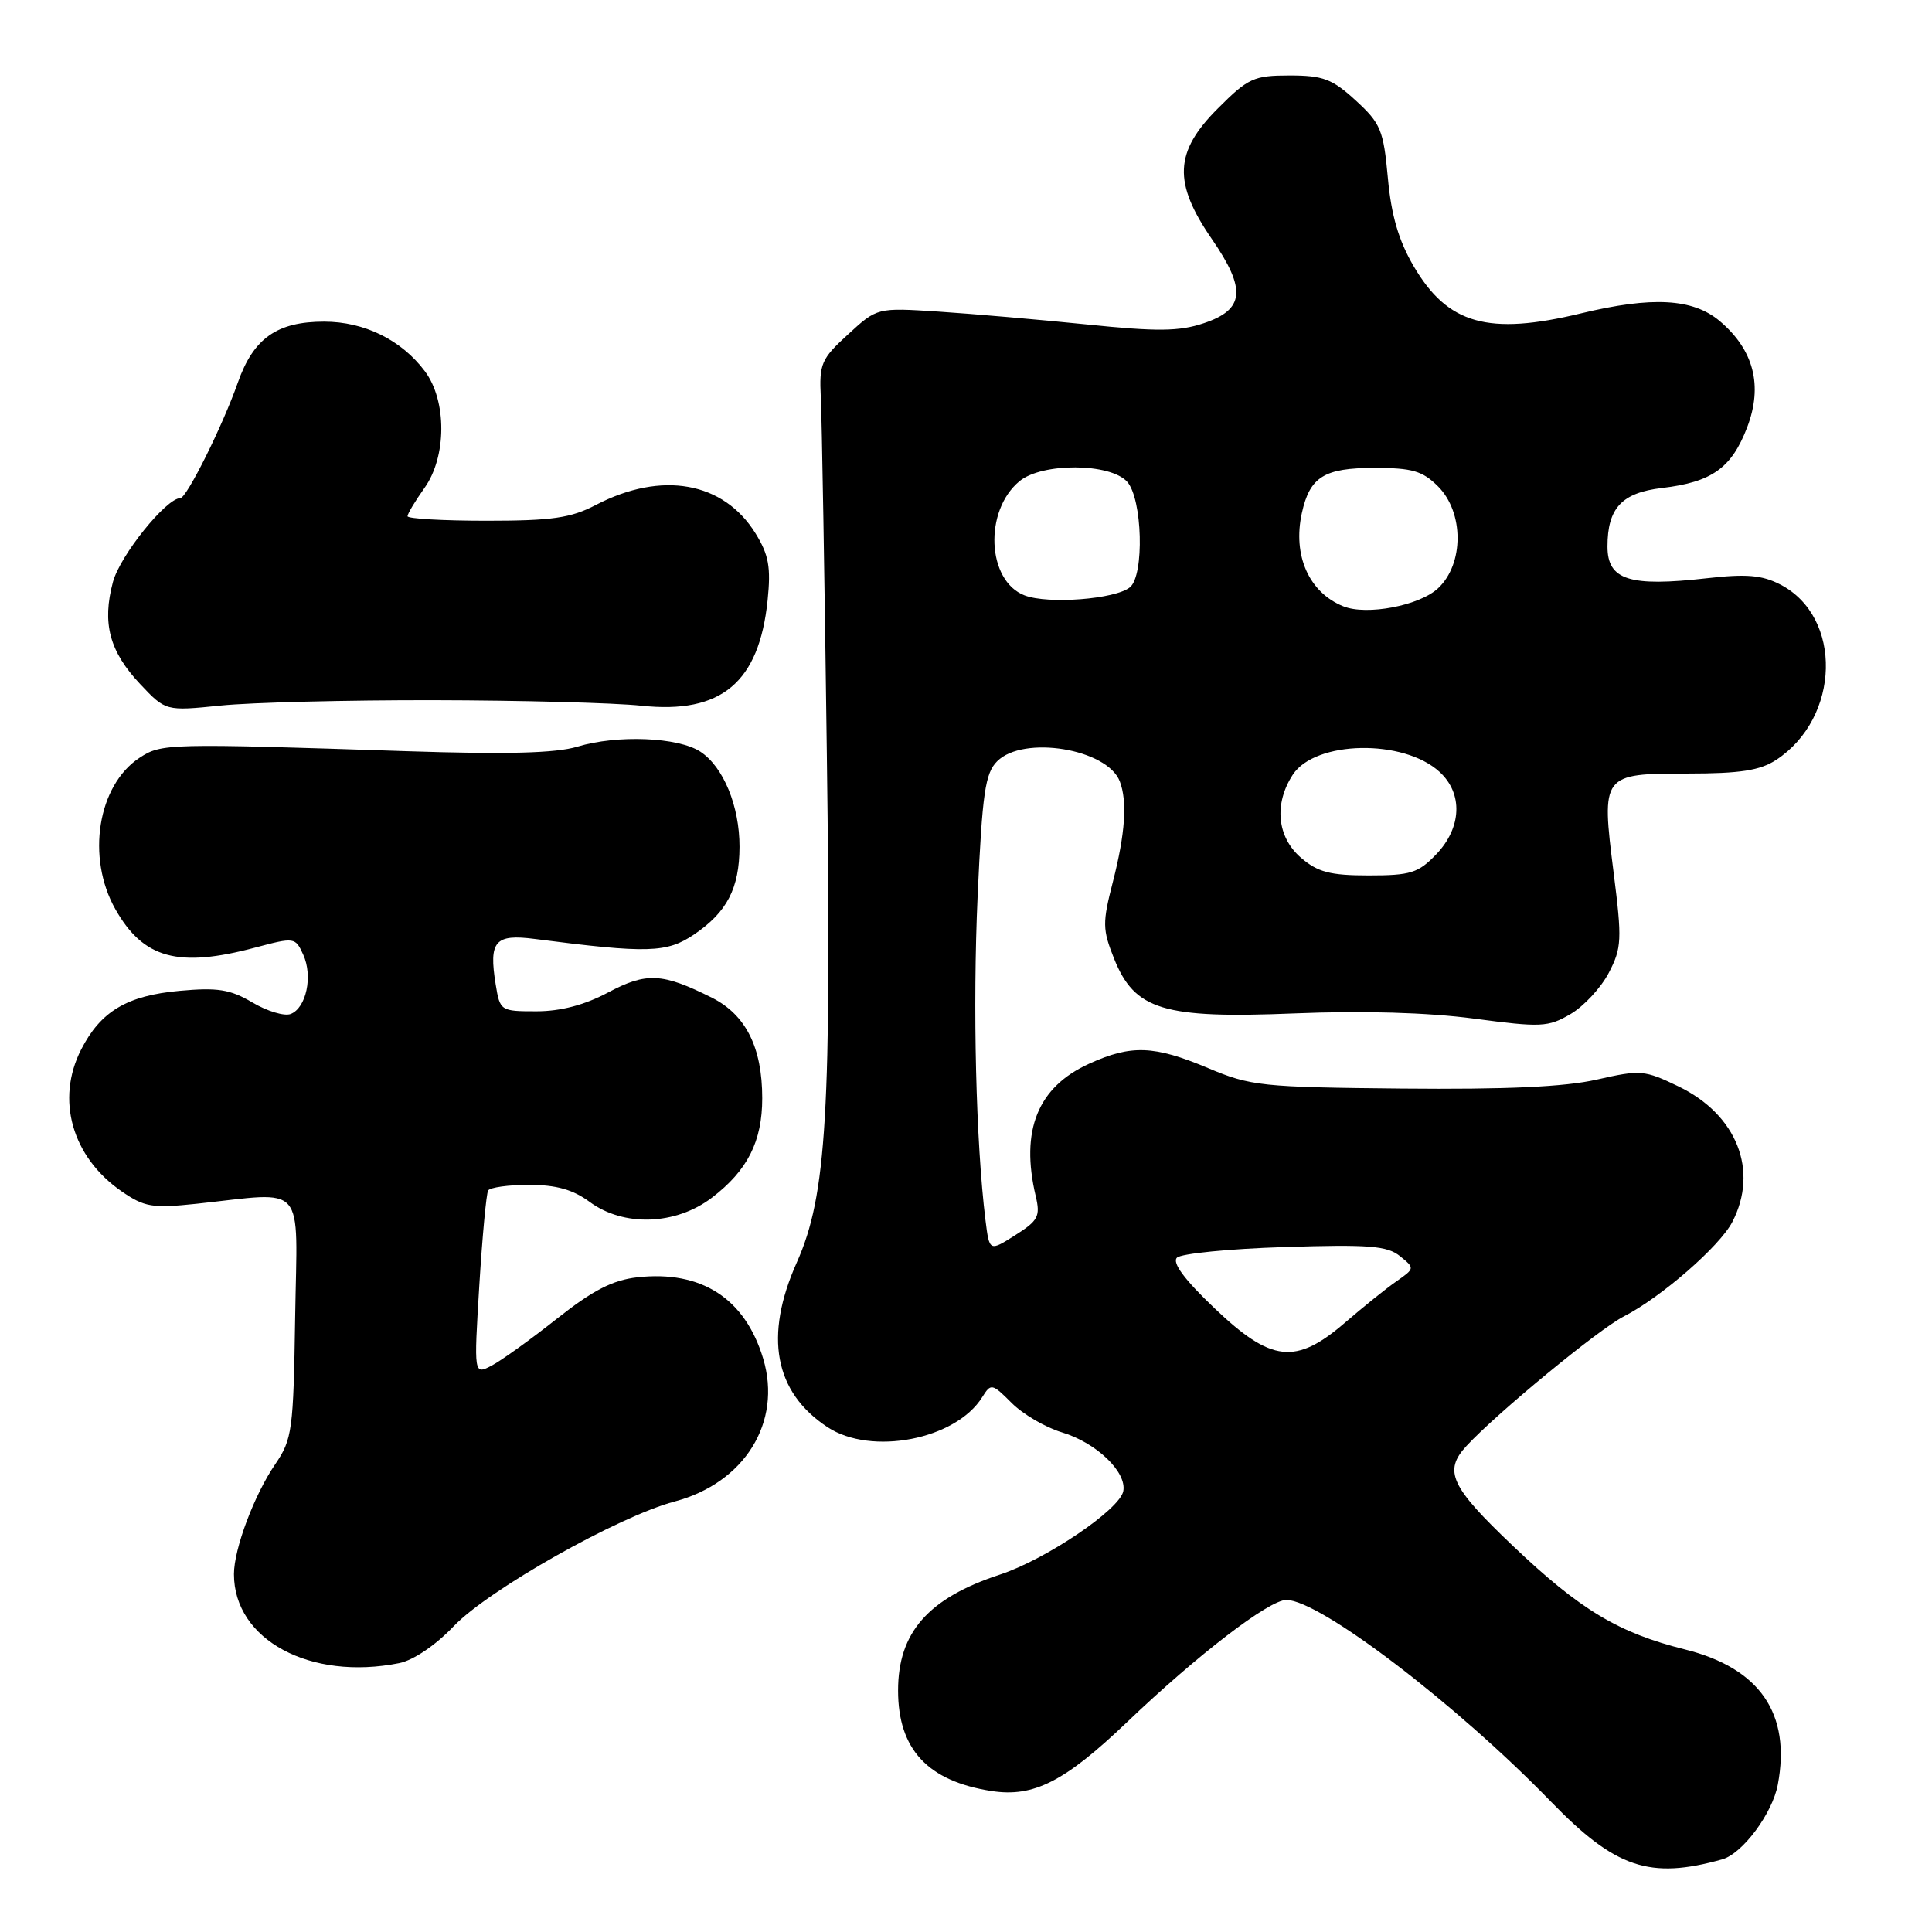 <?xml version="1.0" encoding="UTF-8" standalone="no"?>
<!DOCTYPE svg PUBLIC "-//W3C//DTD SVG 1.1//EN" "http://www.w3.org/Graphics/SVG/1.1/DTD/svg11.dtd" >
<svg xmlns="http://www.w3.org/2000/svg" xmlns:xlink="http://www.w3.org/1999/xlink" version="1.1" viewBox="0 0 256 256">
 <g >
 <path fill="currentColor"
d=" M 228.21 246.37 C 230.89 245.62 234.86 240.28 235.57 236.47 C 237.34 227.07 233.20 221.04 223.27 218.56 C 214.45 216.36 209.39 213.32 200.50 204.87 C 192.19 196.97 191.23 194.92 194.33 191.58 C 198.39 187.20 211.82 176.14 215.17 174.43 C 220.11 171.90 227.87 165.14 229.54 161.92 C 233.07 155.10 230.14 147.70 222.44 143.97 C 217.90 141.78 217.39 141.73 211.59 143.05 C 207.33 144.02 199.59 144.37 185.78 144.24 C 167.17 144.06 165.72 143.91 160.06 141.52 C 152.92 138.52 149.90 138.41 144.33 140.94 C 137.49 144.04 135.18 149.78 137.24 158.50 C 137.87 161.17 137.57 161.74 134.52 163.67 C 131.10 165.84 131.10 165.84 130.58 161.67 C 129.31 151.32 128.88 133.46 129.54 118.75 C 130.16 105.06 130.54 102.46 132.13 100.87 C 135.61 97.39 146.72 99.22 148.38 103.54 C 149.39 106.18 149.10 110.46 147.47 116.82 C 146.06 122.30 146.08 123.15 147.62 127.02 C 150.35 133.84 154.12 134.99 171.55 134.28 C 180.61 133.91 189.18 134.16 195.31 134.97 C 204.20 136.15 205.13 136.11 208.10 134.37 C 209.86 133.34 212.14 130.88 213.17 128.91 C 214.89 125.60 214.94 124.54 213.81 115.60 C 212.17 102.59 212.24 102.50 223.66 102.50 C 230.58 102.50 233.20 102.09 235.34 100.70 C 243.88 95.11 244.20 81.74 235.90 77.45 C 233.48 76.20 231.41 76.02 226.16 76.62 C 215.91 77.78 213.00 76.86 213.00 72.42 C 213.00 67.32 214.89 65.29 220.23 64.66 C 226.84 63.88 229.44 62.02 231.51 56.62 C 233.62 51.09 232.39 46.35 227.86 42.53 C 224.30 39.54 218.92 39.25 209.50 41.52 C 197.19 44.49 191.83 42.98 187.31 35.26 C 185.33 31.88 184.35 28.54 183.90 23.58 C 183.32 17.23 182.95 16.34 179.64 13.31 C 176.53 10.46 175.32 10.00 170.88 10.00 C 166.14 10.00 165.39 10.34 161.37 14.37 C 155.60 20.13 155.42 24.19 160.58 31.68 C 165.18 38.36 164.92 41.02 159.50 42.83 C 156.25 43.92 153.34 43.95 144.00 42.99 C 137.68 42.35 128.84 41.58 124.37 41.29 C 116.23 40.76 116.23 40.76 112.38 44.30 C 108.81 47.56 108.54 48.20 108.76 52.66 C 108.90 55.32 109.26 76.57 109.56 99.87 C 110.19 147.41 109.54 158.40 105.58 167.28 C 101.22 177.05 102.60 184.46 109.64 189.10 C 115.44 192.93 126.64 190.76 130.15 185.13 C 131.31 183.27 131.45 183.30 134.06 185.91 C 135.55 187.40 138.53 189.14 140.69 189.79 C 145.27 191.16 149.33 195.05 148.84 197.59 C 148.37 200.03 138.58 206.64 132.50 208.64 C 122.99 211.76 119.00 216.31 119.00 224.00 C 119.00 231.79 122.92 236.01 131.38 237.32 C 136.95 238.18 141.08 236.08 149.34 228.19 C 158.69 219.26 168.16 212.00 170.45 212.00 C 174.87 212.00 192.96 225.79 205.50 238.72 C 214.06 247.54 218.59 249.07 228.21 246.37 Z  M 52.91 220.37 C 54.78 219.99 57.73 218.00 60.13 215.47 C 64.74 210.64 81.91 200.95 89.38 198.96 C 98.66 196.50 103.65 188.46 101.13 180.04 C 98.73 172.04 92.93 168.30 84.44 169.25 C 81.18 169.62 78.55 170.97 73.80 174.73 C 70.34 177.47 66.44 180.27 65.15 180.95 C 62.79 182.18 62.79 182.18 63.51 170.34 C 63.91 163.83 64.44 158.16 64.68 157.75 C 64.92 157.34 67.36 157.00 70.10 157.00 C 73.70 157.00 75.93 157.63 78.12 159.25 C 82.64 162.59 89.54 162.35 94.33 158.70 C 99.05 155.10 101.00 151.24 101.00 145.52 C 101.00 138.79 98.83 134.46 94.33 132.20 C 87.75 128.91 85.67 128.80 80.57 131.51 C 77.45 133.17 74.29 134.00 71.08 134.00 C 66.33 134.00 66.25 133.95 65.68 130.44 C 64.75 124.69 65.58 123.73 70.89 124.42 C 85.87 126.35 88.35 126.27 91.99 123.81 C 96.34 120.85 97.97 117.71 97.99 112.22 C 98.00 106.82 95.86 101.61 92.80 99.60 C 89.85 97.67 81.79 97.34 76.50 98.94 C 73.65 99.80 67.17 99.97 54.00 99.54 C 22.14 98.49 21.41 98.50 18.49 100.41 C 12.94 104.05 11.41 113.63 15.29 120.48 C 18.99 127.02 23.60 128.28 33.81 125.56 C 39.03 124.17 39.13 124.19 40.18 126.50 C 41.48 129.35 40.58 133.56 38.51 134.36 C 37.68 134.68 35.40 133.99 33.44 132.83 C 30.50 131.09 28.83 130.83 23.79 131.29 C 16.83 131.92 13.34 134.00 10.75 139.07 C 7.37 145.70 9.54 153.31 16.10 157.85 C 19.14 159.95 20.18 160.12 26.00 159.51 C 40.76 157.94 39.39 156.37 39.11 174.50 C 38.88 189.53 38.72 190.71 36.48 194.00 C 33.69 198.07 31.00 205.24 31.00 208.58 C 31.00 217.29 41.11 222.73 52.91 220.37 Z  M 57.50 92.78 C 69.05 92.80 81.42 93.13 84.99 93.51 C 95.57 94.64 100.58 90.45 101.71 79.55 C 102.16 75.15 101.87 73.53 100.12 70.69 C 95.88 63.83 87.68 62.36 78.95 66.91 C 75.63 68.64 73.15 69.00 64.47 69.00 C 58.71 69.00 54.00 68.73 54.00 68.40 C 54.00 68.08 55.01 66.39 56.25 64.65 C 59.19 60.53 59.22 53.12 56.32 49.22 C 53.21 45.05 48.28 42.62 42.95 42.62 C 36.70 42.62 33.58 44.82 31.51 50.71 C 29.50 56.43 24.74 65.99 23.90 66.00 C 22.02 66.01 15.92 73.59 14.97 77.10 C 13.50 82.57 14.50 86.32 18.56 90.63 C 21.95 94.23 21.95 94.23 29.23 93.49 C 33.23 93.08 45.95 92.76 57.50 92.78 Z  M 160.90 173.32 C 156.95 169.56 155.29 167.31 155.95 166.65 C 156.50 166.10 162.92 165.47 170.22 165.24 C 181.39 164.88 183.82 165.08 185.50 166.44 C 187.48 168.04 187.48 168.07 185.04 169.78 C 183.68 170.72 180.62 173.19 178.23 175.25 C 171.69 180.89 168.45 180.53 160.90 173.32 Z  M 172.39 113.66 C 169.21 110.92 168.78 106.52 171.31 102.64 C 174.29 98.11 185.97 97.89 190.75 102.28 C 193.88 105.15 193.69 109.67 190.31 113.20 C 187.93 115.68 186.92 116.00 181.37 116.00 C 176.25 116.00 174.62 115.57 172.39 113.66 Z  M 178.00 80.34 C 173.45 78.51 171.27 73.61 172.50 67.99 C 173.56 63.18 175.45 62.00 182.12 62.00 C 187.13 62.00 188.49 62.40 190.55 64.45 C 193.99 67.90 194.00 74.71 190.56 77.94 C 188.11 80.25 181.09 81.59 178.00 80.34 Z  M 135.76 78.89 C 130.76 76.97 130.35 67.66 135.10 63.75 C 138.09 61.29 147.09 61.34 149.35 63.83 C 151.38 66.08 151.65 76.21 149.73 77.81 C 147.81 79.40 138.88 80.09 135.76 78.89 Z "/>
</g>
</svg>